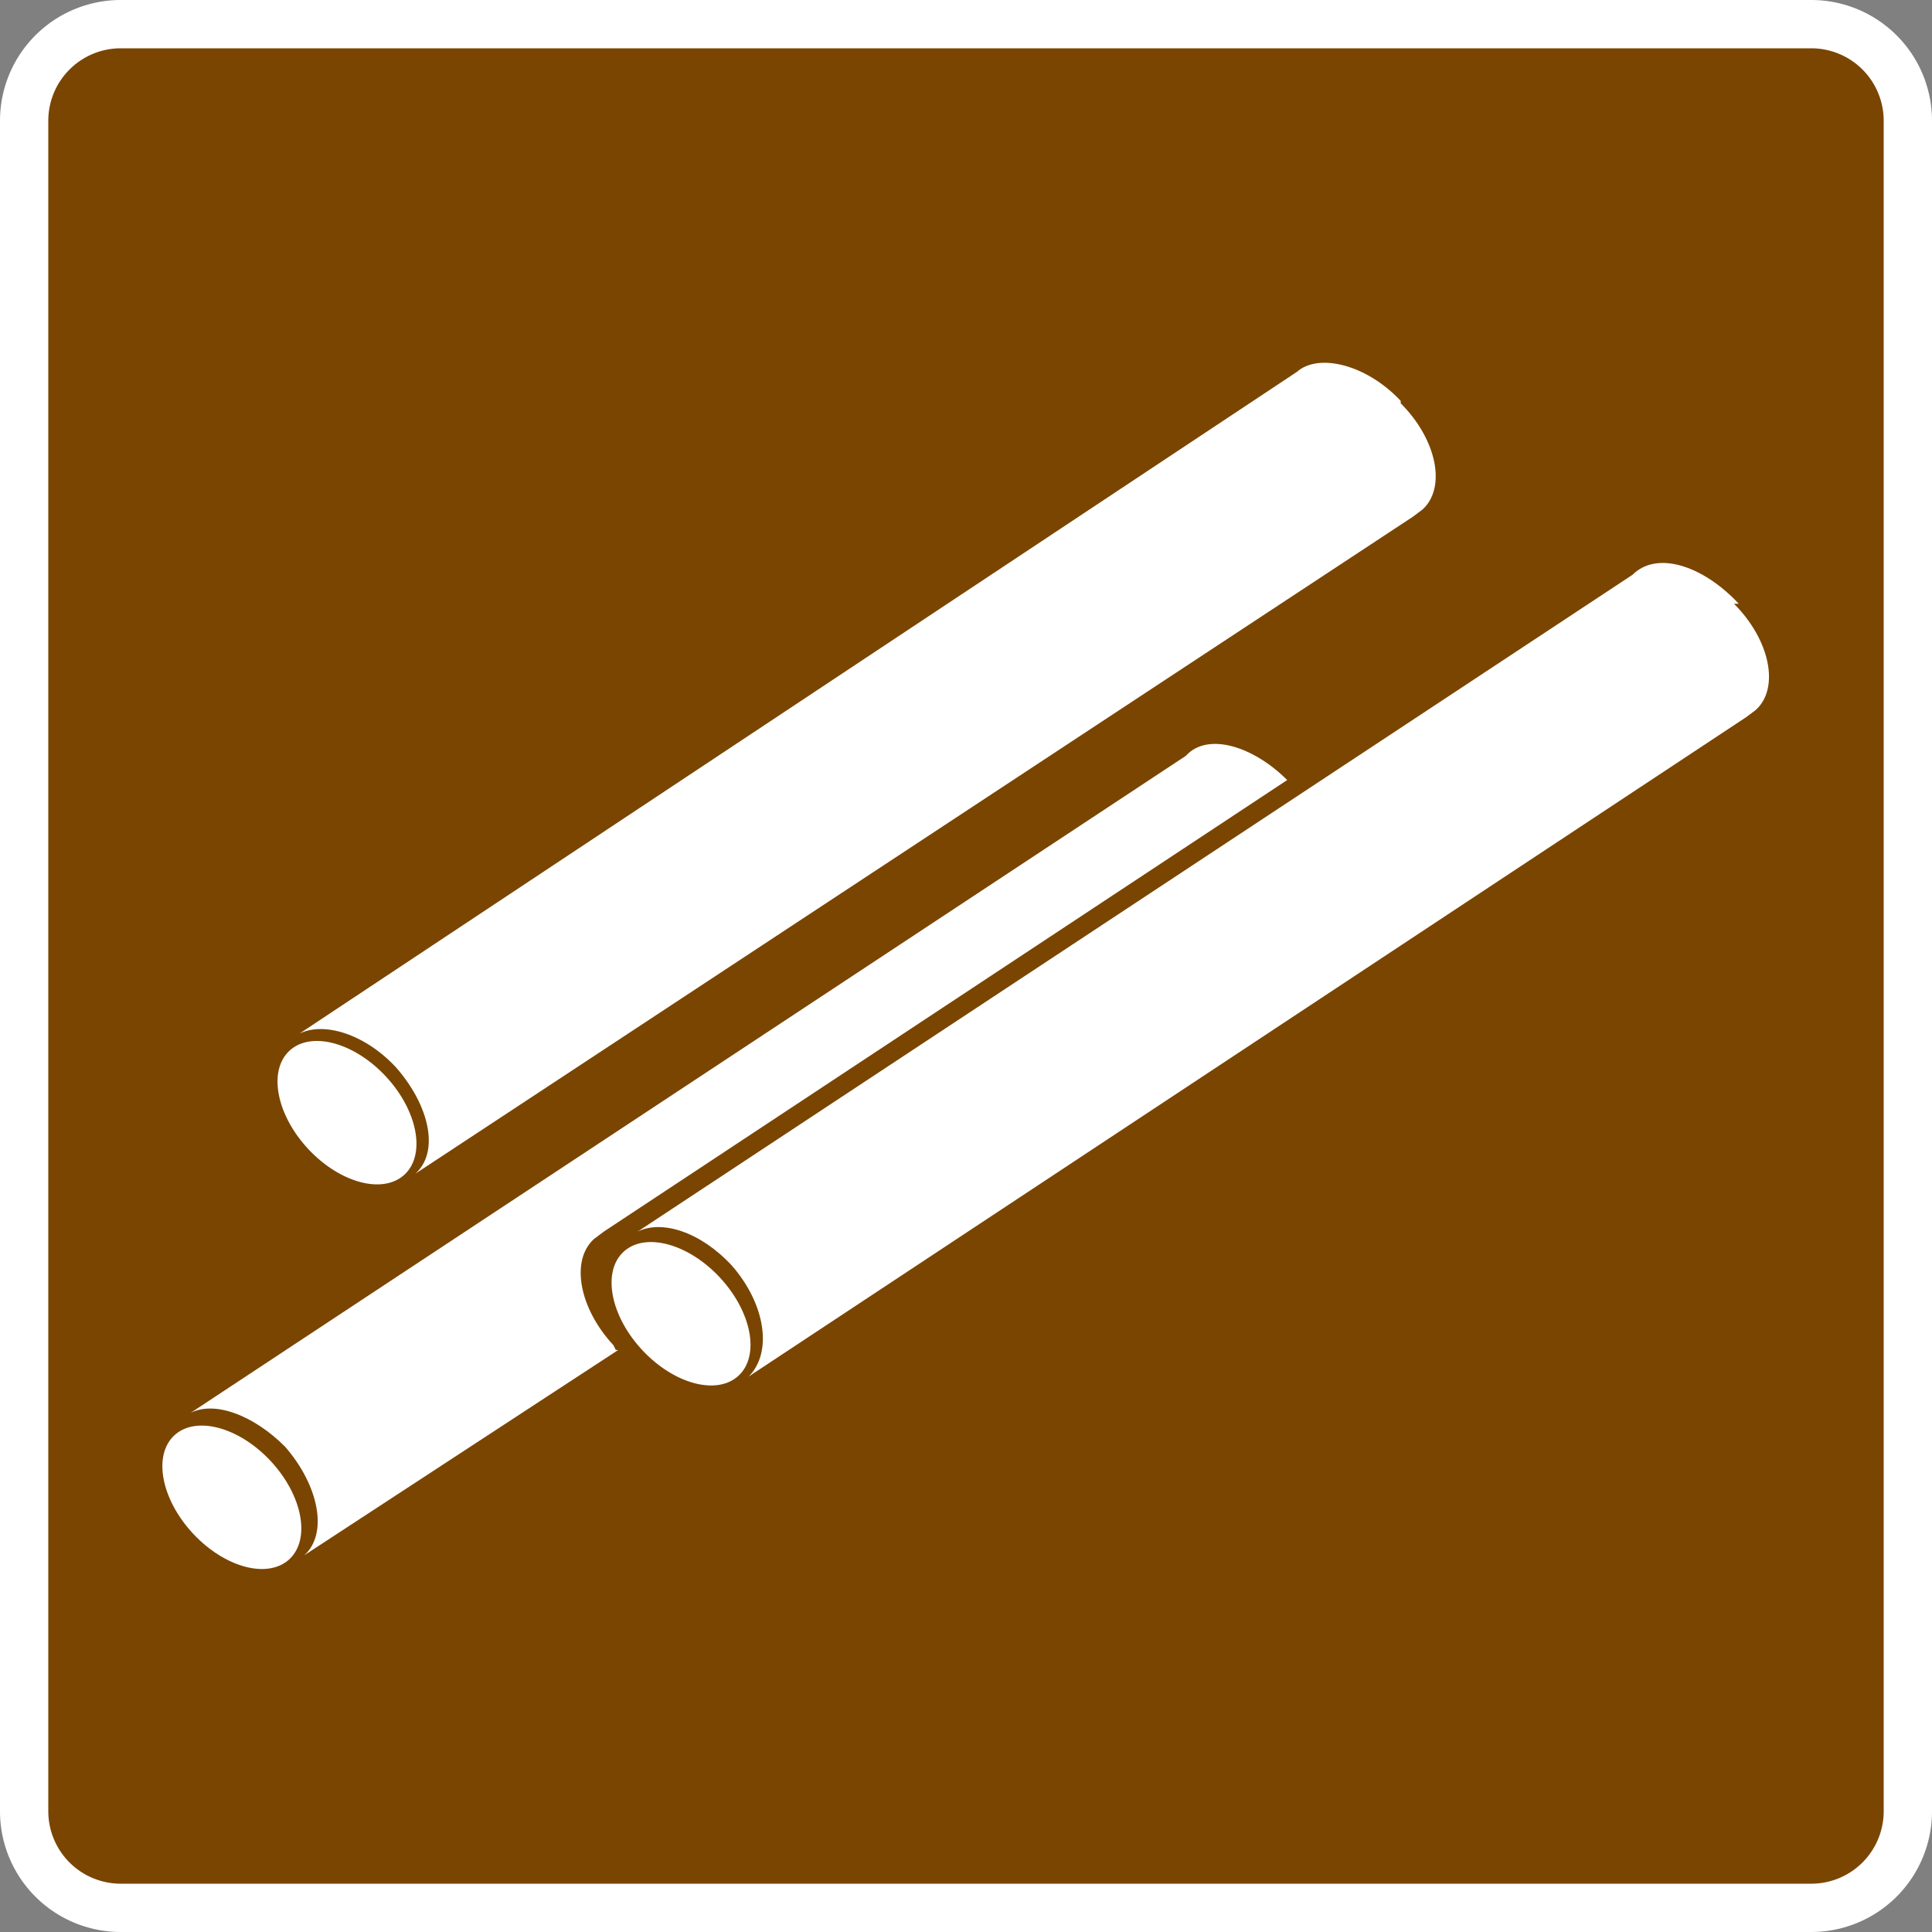 <svg xmlns="http://www.w3.org/2000/svg" id="Layer_2" viewBox="0 0 80 80" width="32" height="32"><rect x="0" y="0" width="80" height="80" fill="#808080" stroke="none"/><defs><style>.cls-1{fill:#fff}</style></defs><g id="Layer_1-2"><rect width="78" height="78" x="1" y="1" rx="4" ry="4" style="fill:#7a4501"/><path d="M75 2a3 3 0 0 1 3 3v70a3 3 0 0 1-3 3H5a3 3 0 0 1-3-3V5a3 3 0 0 1 3-3h70m0-2H5a5 5 0 0 0-5 5v70a5 5 0 0 0 5 5h70a5 5 0 0 0 5-5V5a5 5 0 0 0-5-5Z" class="cls-1"/><path d="M58 16.6c-1.4-1.5-3.4-2-4.3-1.2L12.4 42.8c1-.5 2.7 0 4 1.4 1.4 1.6 1.8 3.5.8 4.4l41.3-27.2.4-.3c1-.9.6-2.9-.9-4.4Z" class="cls-1"/><ellipse cx="14.3" cy="46.1" class="cls-1" rx="2.2" ry="3.5" transform="rotate(-42.9 14.3 46)"/><path d="M72 25c-1.5-1.6-3.4-2.2-4.4-1.2L26.4 51c1-.5 2.6 0 3.9 1.4C31.7 54 32 56 31 57l41.3-27.3.4-.3c1-.9.6-2.9-.9-4.4Z" class="cls-1"/><ellipse cx="28.2" cy="54.4" class="cls-1" rx="2.2" ry="3.5" transform="rotate(-42.9 28.2 54.4)"/><path d="m25.5 55.9-.1-.2c-1.4-1.5-1.8-3.5-.8-4.4l.4-.3 28.3-18.7c-1.4-1.4-3.3-2-4.2-1L7.9 58.5c1-.5 2.6.1 3.9 1.4 1.4 1.6 1.8 3.6.8 4.5l13-8.5Z" class="cls-1"/><ellipse cx="9.6" cy="62" class="cls-1" rx="2.2" ry="3.5" transform="rotate(-42.9 9.6 62)"/></g></svg>